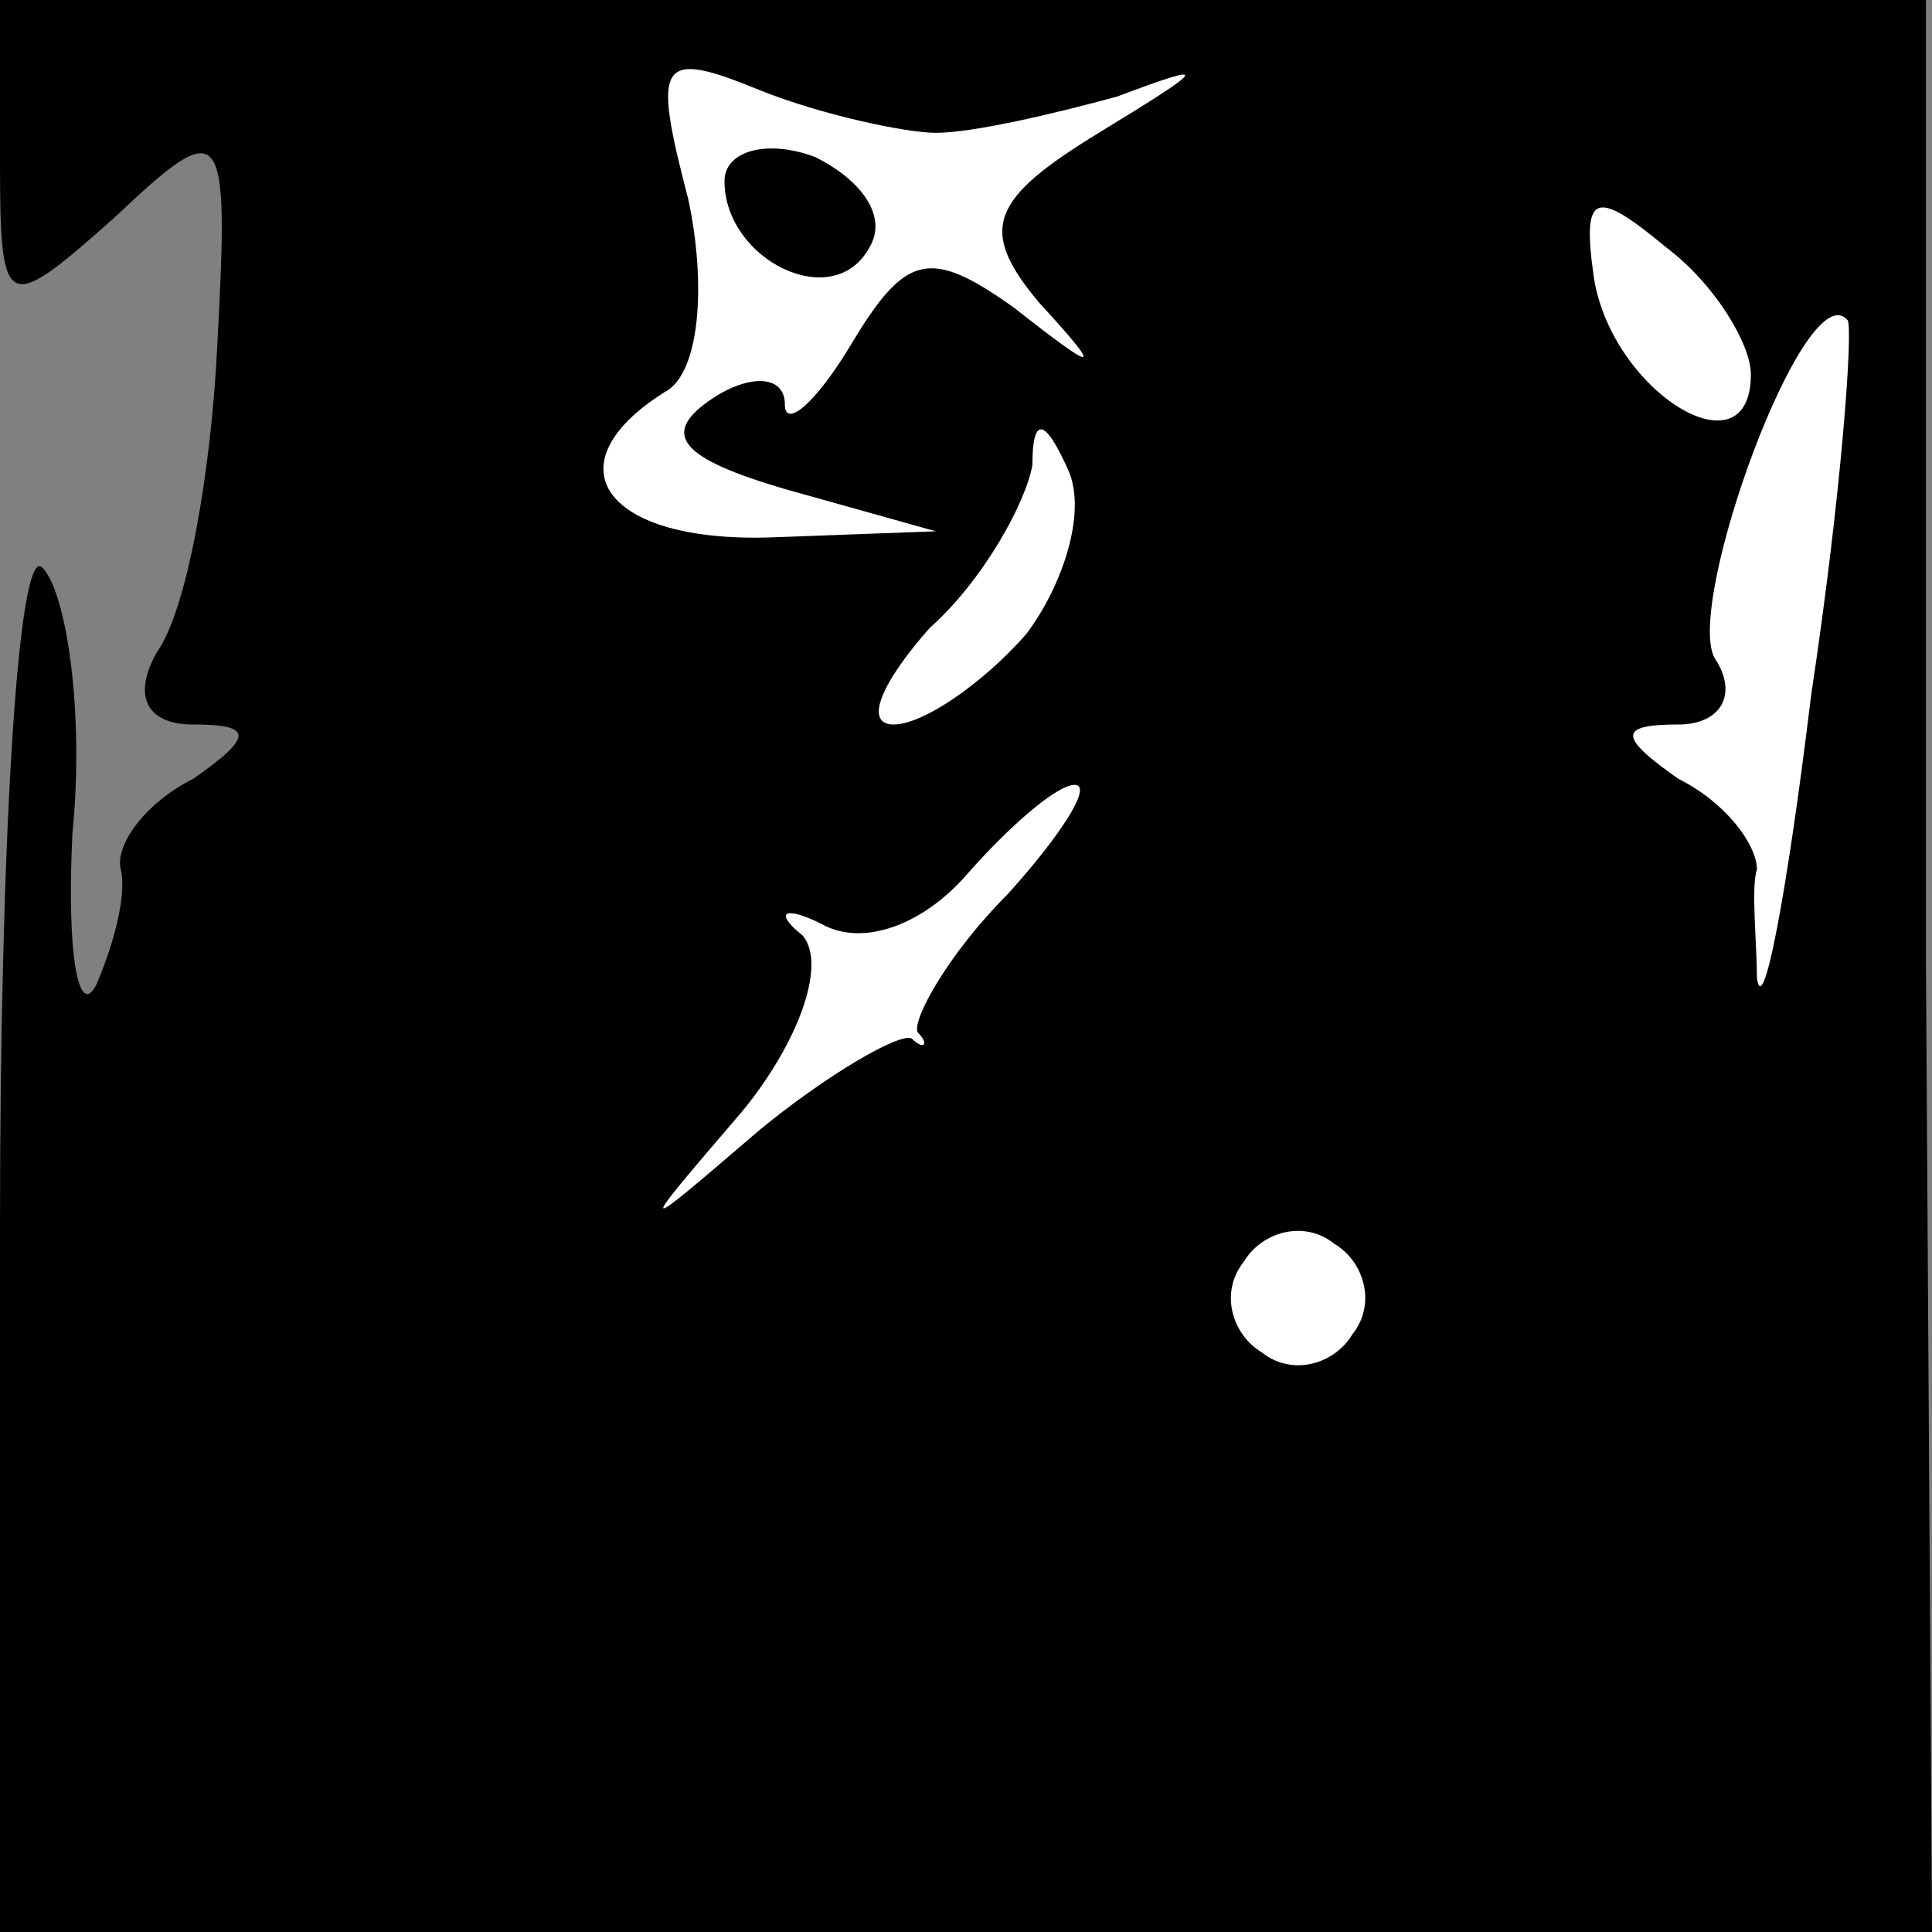 <?xml version="1.0" standalone="no"?>
<!DOCTYPE svg PUBLIC "-//W3C//DTD SVG 20010904//EN"
 "http://www.w3.org/TR/2001/REC-SVG-20010904/DTD/svg10.dtd">
<svg version="1.0" xmlns="http://www.w3.org/2000/svg"
 width="32pt" height="32pt" viewBox="0 0 32 32"
 preserveAspectRatio="xMidYMid meet">
<rect x="0" y="0" width="32" height="32" fill="#808080" stroke="none"/>
<g transform="translate(0,32) scale(0.1,-0.1)"
fill="#000000" stroke="none">
<path fill="#000000" stroke="none" d="M0 293 c0 -25 1 -25 19 -9 18 17 19 16
17 -21 -1 -21 -5 -44 -10 -51 -4 -7 -2 -12 6 -12 10 0 10 -2 0 -9 -8 -4 -13
-11 -12 -15 1 -4 -1 -12 -4 -19 -3 -6 -5 5 -4 25 2 20 -1 40 -5 44 -4 4 -7
-45 -7 -109 l0 -117 160 0 160 0 -1 160 0 160 -160 0 -159 0 0 -27z"/>
<path fill="#ffffff" stroke="none" d="M155 298 c6 0 19 3 30 6 16 6 15 5 -3
-6 -18 -11 -20 -16 -10 -28 11 -12 10 -12 -4 -1 -14 10 -18 9 -27 -6 -6 -10
-11 -14 -11 -10 0 5 -6 5 -12 1 -9 -6 -5 -10 12 -15 l25 -7 -27 -1 c-28 -1
-37 12 -18 24 6 3 7 18 4 32 -6 23 -5 25 12 18 10 -4 24 -7 29 -7z"/>
<path fill="#ffffff" stroke="none" d="M290 258 c0 -17 -23 -3 -26 16 -2 14 0
15 12 5 8 -6 14 -16 14 -21z"/>
<path fill="#ffffff" stroke="none" d="M300 205 c-4 -33 -8 -54 -9 -47 0 6 -1
15 0 18 0 4 -5 11 -13 15 -10 7 -10 9 0 9 7 0 10 5 6 11 -5 9 15 64 22 56 1
-1 -1 -29 -6 -62z"/>
<path fill="#ffffff" stroke="none" d="M170 215 c-7 -8 -17 -15 -22 -15 -5 0
-2 7 6 16 9 8 16 21 17 27 0 8 2 8 6 -1 3 -7 -1 -19 -7 -27z"/>
<path fill="#ffffff" stroke="none" d="M167 172 c-10 -10 -16 -21 -15 -23 2
-2 1 -3 -1 -1 -2 1 -14 -6 -25 -15 -21 -18 -21 -18 -3 3 9 11 14 24 10 29 -5
4 -3 5 3 2 7 -4 17 0 24 8 7 8 15 15 18 15 3 0 -2 -8 -11 -18z"/>
<path fill="#ffffff" stroke="none" d="M224 99 c-3 -5 -10 -7 -15 -3 -5 3 -7
10 -3 15 3 5 10 7 15 3 5 -3 7 -10 3 -15z"/>
<path fill="#000000" stroke="none" d="M120 290 c0 -13 18 -22 24 -11 3 5 -1
11 -9 15 -8 3 -15 1 -15 -4z"/>
</g>
</svg>
